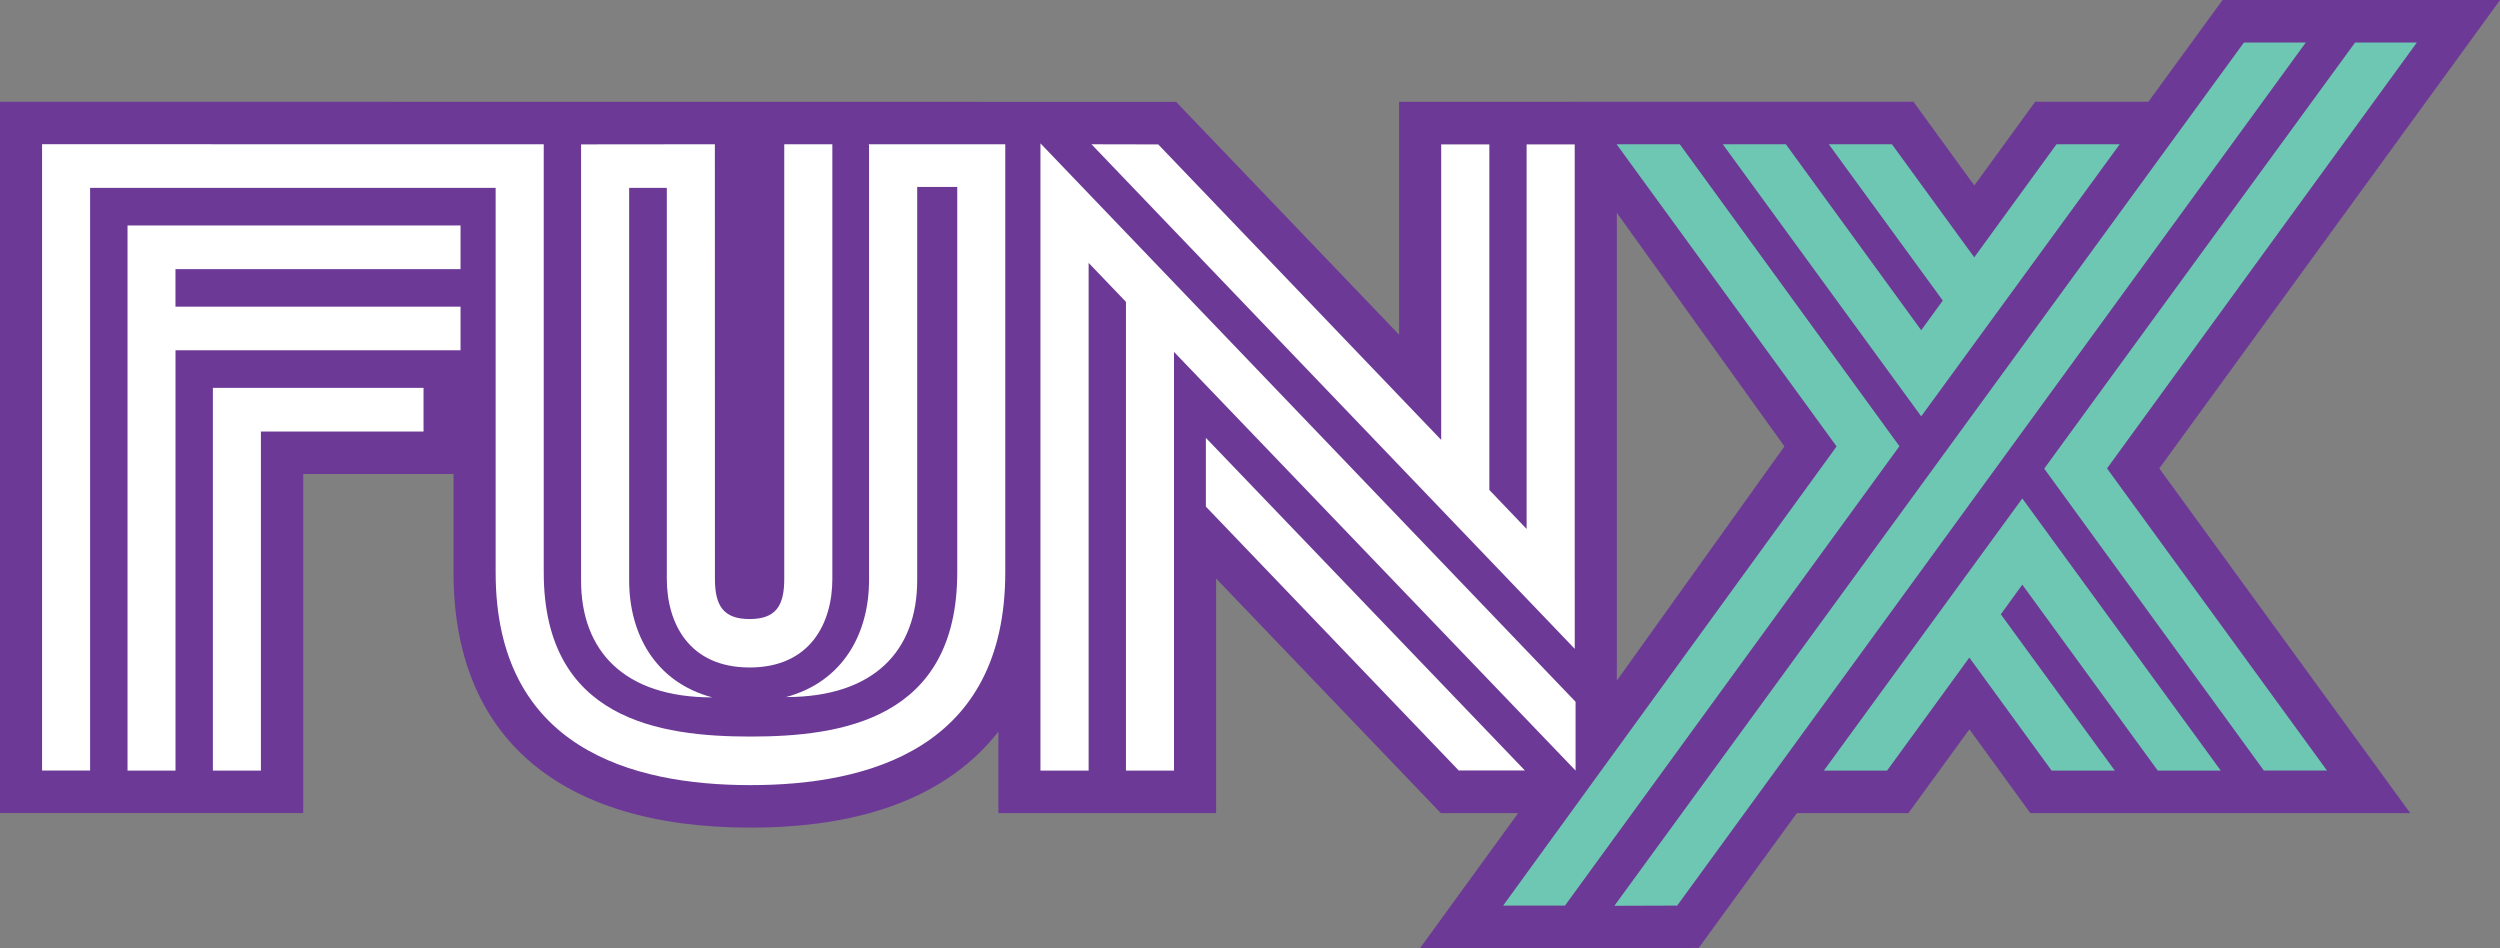 <svg xmlns="http://www.w3.org/2000/svg" viewBox="0 0 600 227.52"><rect x="0" y="0" width="600" height="227.52" fill="#808080" stroke="none"/><g transform="matrix(1 0 0 1-45.47-302.61)"><path d="m433.51 465.95l40.22-56.21-40.22-56.05v112.26m-23.702 31.809h-18.541l-53.928-56.3v56.3h-52.26v-19.538c-11.986 15.263-31.983 23.02-59.49 23.02-45.964 0-71.28-21.739-71.28-61.26v-23.607h-36.07v81.38h-72.77v-170.73l282.26.032 53.52 55.875v-55.891l123.44-.016 14.614 20.09 14.614-20.09h27.17l17.796-24.415h66.61l-81.79 112.42 60.23 82.73h-91.18l-14.63-20.11-14.63 20.11h-26.774l-23.56 32.363-66.863.016 23.528-32.379z" fill="#6c3a96"/><g fill="#fff"><path d="m254.04 337.24h-.063l.063.285v104.32c0 12.698-6.159 24.351-19.918 28.06 21.17 0 31.476-11.162 31.476-28.06v-94.37h9.611v92.5c0 35.32-27.803 39.41-49.621 39.41s-49.621-4.085-49.621-39.41v-102.74l-120.4-.016v150.32h11.527v-139.84h97.33v92.28c0 42.21 32.695 51.06 61.16 51.06 28.452 0 61.15-8.851 61.15-51.06v-102.74h-.016-32.68z"/><path d="m76.08 487.55h11.511v-100.87h68.41v-10.466h-68.42v-9.01h68.42v-10.482h-79.926v130.83z"/><path d="m96.56 487.55h11.527v-81.38h39.03v-10.466h-50.555v91.85"/><path d="m216.4 469.98c-13.759-3.689-19.934-15.342-19.934-28.06v-94.22h9.04v93.84c0 10.592 5.288 21.264 19.871 21.264 14.582 0 19.855-10.672 19.855-21.264v-104.31h-11.542v104.31c0 6.397-1.963 9.642-8.312 9.642-6.333 0-8.328-3.246-8.328-9.642l-.016-104.31-32.11.032v104.66c0 16.91 10.307 28.06 31.476 28.06"/><path d="m423.6 471.03l-128.42-134.01v150.53h11.558v-121.85l8.962 9.357v112.49h11.527v-100.48l96.38 100.48v-16.514z"/><path d="m423.4 441.59v-104.32h-11.542v92.29l-8.946-9.357v-82.934h-11.558v70.917l-67.908-70.917-16.02-.032 115.98 121.09v-16.736z"/><path d="m334.88 407.7v16.498l60.688 63.33h15.881l-76.57-79.83"/></g><g fill="#6ec7b2"><path d="m483.2 487.55h15.168l19.744-27.12 19.744 27.12h15.168l-27.36-37.509 5.162-7.109 32.505 44.618h15.12l-47.626-65.31-47.626 65.31"/><path d="m625.52 312.81h-14.82c-.127.127-74.62 102.27-74.62 102.27l52.709 72.45h15.15l-52.788-72.5 74.37-102.22"/><path d="m554.2 337.23h-15.168l-19.744 27.14-19.76-27.14h-15.15l27.36 37.509-5.177 7.125-32.49-44.634h-15.14l47.626 65.3 47.642-65.3"/><path d="m448.62 337.23h-15.168l52.804 72.52-80.04 110.21h14.836c.12-.13 80.28-110.26 80.28-110.26l-52.71-72.47z"/><path d="m584.02 312.81c-.111.127-151.1 207.19-151.1 207.19l15.07-.048 150.87-207.14h-14.851z"/></g></g></svg>